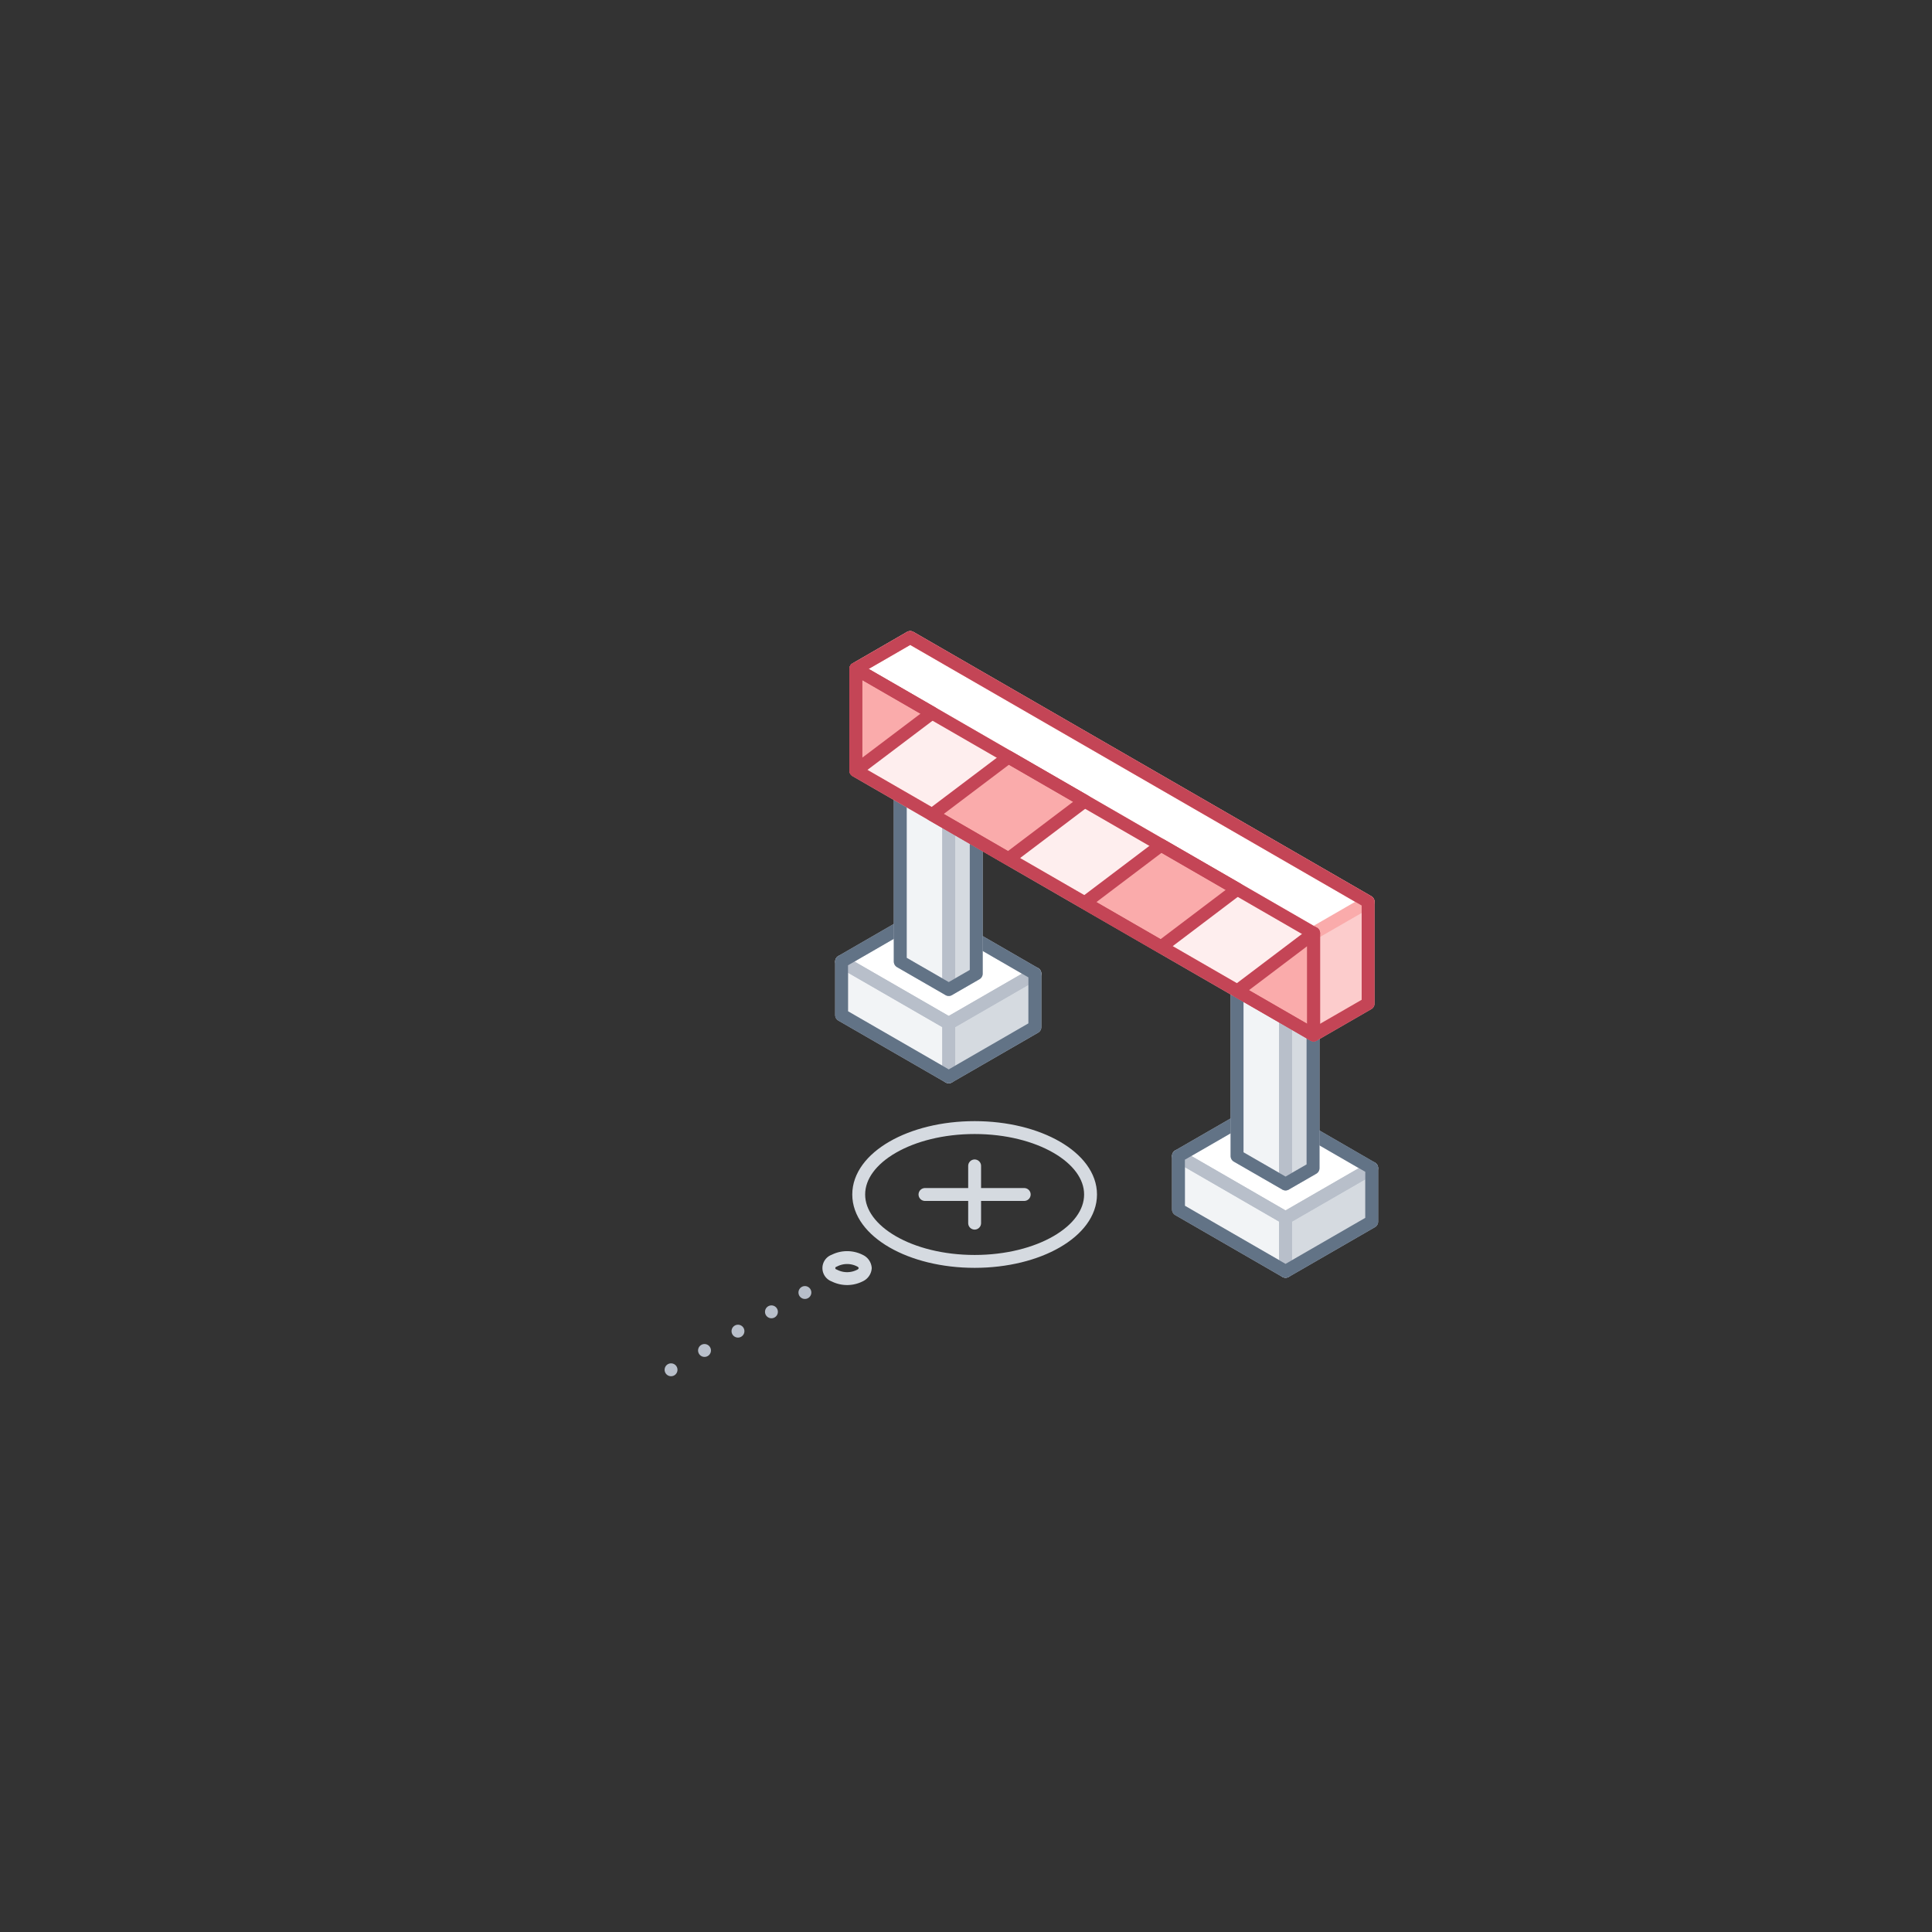 <svg xmlns="http://www.w3.org/2000/svg" width="300" height="300" viewBox="0 0 300 300"><rect x="0" y="0" width="300" height="300" fill="#333333" stroke="none"/><defs><style>.cls-1,.cls-10,.cls-11,.cls-12,.cls-13,.cls-5,.cls-6{fill:none;}.cls-2{fill:#fff;}.cls-3{fill:#d5dae0;}.cls-4{fill:#f2f4f6;}.cls-12,.cls-5{stroke:#b8bfca;}.cls-10,.cls-11,.cls-12,.cls-13,.cls-5,.cls-6{stroke-linecap:round;stroke-linejoin:round;stroke-width:2px;}.cls-6{stroke:#627386;}.cls-7{fill:#faabab;}.cls-8{fill:#feeeee;}.cls-9{fill:#fccccc;}.cls-10{stroke:#faabab;}.cls-11{stroke:#c44556;}.cls-12{stroke-dasharray:0 6;}.cls-13{stroke:#d5dae0;}</style></defs><title>error_03</title><g id="Layer_2" data-name="Layer 2"><g id="Layer_1-2" data-name="Layer 1"><rect class="cls-1" width="300" height="300"/><rect class="cls-1" x="87" y="87" width="126" height="126"/><polygon class="cls-2" points="182.99 179.5 196.37 171.78 213 181.39 199.62 189.11 182.99 179.5"/><polygon class="cls-3" points="213 181.39 213 189.69 199.62 197.41 199.62 189.11 213 181.39"/><polygon class="cls-4" points="182.99 179.5 182.99 187.81 199.62 197.41 199.62 189.11 182.99 179.5"/><polygon class="cls-5" points="182.99 179.5 196.37 171.78 213 181.39 199.62 189.11 182.99 179.5"/><polygon class="cls-5" points="213 181.39 213 189.69 199.62 197.41 199.62 189.11 213 181.39"/><polygon class="cls-5" points="182.99 179.5 182.99 187.81 199.62 197.41 199.62 189.11 182.99 179.5"/><polygon class="cls-6" points="196.37 171.78 182.99 179.5 182.99 187.81 199.62 197.41 213 189.69 213 181.38 196.37 171.78"/><polygon class="cls-3" points="199.62 156.41 203.89 153.94 203.89 181.39 199.62 183.85 199.62 156.41"/><polygon class="cls-4" points="199.62 156.41 192.09 152.06 192.09 179.51 199.62 183.85 199.62 156.41"/><polygon class="cls-5" points="199.62 156.41 203.89 153.94 203.89 181.39 199.62 183.85 199.62 156.41"/><polygon class="cls-5" points="199.62 156.41 192.09 152.06 192.09 179.51 199.62 183.85 199.62 156.41"/><polygon class="cls-6" points="199.62 156.41 192.09 152.06 192.09 179.51 199.62 183.85 203.89 181.39 203.89 153.94 199.62 156.41"/><polygon class="cls-2" points="130.68 149.31 144.06 141.58 160.7 151.19 147.32 158.91 130.68 149.31"/><polygon class="cls-3" points="160.7 151.19 160.7 159.49 147.32 167.21 147.32 158.91 160.7 151.19"/><polygon class="cls-4" points="130.68 149.31 130.68 157.61 147.32 167.21 147.32 158.91 130.68 149.31"/><polygon class="cls-5" points="130.68 149.31 144.06 141.58 160.7 151.19 147.32 158.91 130.68 149.31"/><polygon class="cls-5" points="160.7 151.19 160.7 159.49 147.32 167.21 147.32 158.91 160.7 151.19"/><polygon class="cls-5" points="130.68 149.31 130.68 157.61 147.32 167.21 147.32 158.91 130.68 149.31"/><polygon class="cls-6" points="144.06 141.58 130.68 149.31 130.68 157.61 147.32 167.21 160.69 159.49 160.69 151.19 144.06 141.58"/><polygon class="cls-3" points="147.32 126.21 151.59 123.74 151.59 151.19 147.32 153.65 147.32 126.21"/><polygon class="cls-4" points="147.32 126.21 139.79 121.86 139.79 149.31 147.32 153.65 147.32 126.21"/><polygon class="cls-5" points="147.32 126.21 151.59 123.74 151.59 151.19 147.32 153.65 147.32 126.21"/><polygon class="cls-5" points="147.32 126.21 139.79 121.86 139.79 149.31 147.32 153.65 147.32 126.21"/><polygon class="cls-6" points="147.32 126.21 139.79 121.86 139.79 149.31 147.32 153.65 151.59 151.19 151.59 123.74 147.32 126.21"/><polygon class="cls-2" points="203.98 144.91 212.44 140.03 141.34 98.99 132.89 103.87 203.98 144.91"/><polygon class="cls-7" points="132.89 103.87 132.89 119.66 144.74 110.71 132.89 103.87"/><polygon class="cls-7" points="168.44 124.39 156.59 117.55 144.74 126.5 156.59 133.35 168.44 124.39"/><polygon class="cls-7" points="192.13 138.07 180.29 131.23 168.44 140.19 180.29 147.03 192.13 138.07"/><polygon class="cls-7" points="203.98 160.71 203.98 144.91 192.13 153.87 203.98 160.71"/><polygon class="cls-8" points="156.59 117.55 144.74 110.71 132.89 119.66 144.74 126.5 156.59 117.55"/><polygon class="cls-8" points="180.29 131.23 168.44 124.39 156.59 133.35 168.44 140.19 180.29 131.23"/><polygon class="cls-8" points="203.98 144.91 192.13 138.07 180.29 147.03 192.13 153.87 203.98 144.91"/><polygon class="cls-9" points="203.98 144.91 212.44 140.03 212.44 155.83 203.98 160.71 203.98 144.91"/><polygon class="cls-10" points="203.98 144.91 212.44 140.03 141.34 98.99 132.89 103.87 203.98 144.91"/><polygon class="cls-10" points="141.34 98.99 132.89 103.87 132.89 103.87 132.89 119.66 144.74 126.5 156.59 133.35 168.44 140.19 180.29 147.03 192.14 153.87 203.98 160.71 212.44 155.83 212.44 140.03 141.34 98.99"/><polygon class="cls-11" points="132.89 103.87 132.89 119.66 144.74 110.71 132.89 103.87"/><polygon class="cls-11" points="168.44 124.39 156.59 117.55 144.74 126.5 156.59 133.35 168.44 124.39"/><polygon class="cls-11" points="192.13 138.07 180.29 131.23 168.44 140.19 180.29 147.03 192.13 138.07"/><polygon class="cls-11" points="203.98 160.71 203.98 144.91 192.13 153.87 203.98 160.71"/><polygon class="cls-11" points="160.39 109.98 141.34 98.99 132.89 103.87 132.89 119.66 144.74 126.5 144.74 126.5 144.74 126.5 144.74 126.5 149.48 129.24 156.59 133.35 168.44 140.19 174.36 143.61 180.29 147.03 192.14 153.87 196.73 156.52 203.98 160.71 203.98 160.71 203.98 160.71 212.44 155.83 212.44 140.03 160.39 109.98"/><line class="cls-11" x1="203.98" y1="144.91" x2="203.98" y2="160.71"/><line class="cls-11" x1="203.98" y1="144.91" x2="132.89" y2="103.87"/><line class="cls-12" x1="104.2" y1="212.7" x2="127.22" y2="199.41"/><path class="cls-13" d="M134.36,196.91a1.4,1.4,0,0,1-.82,1.15,4.39,4.39,0,0,1-4,0,1.21,1.21,0,0,1,0-2.3,4.39,4.39,0,0,1,4,0A1.41,1.41,0,0,1,134.36,196.91Z"/><ellipse class="cls-13" cx="151.34" cy="185.48" rx="18" ry="10.39"/><line class="cls-13" x1="151.34" y1="181.04" x2="151.34" y2="189.93"/><line class="cls-13" x1="159.04" y1="185.48" x2="143.63" y2="185.48"/></g></g></svg>